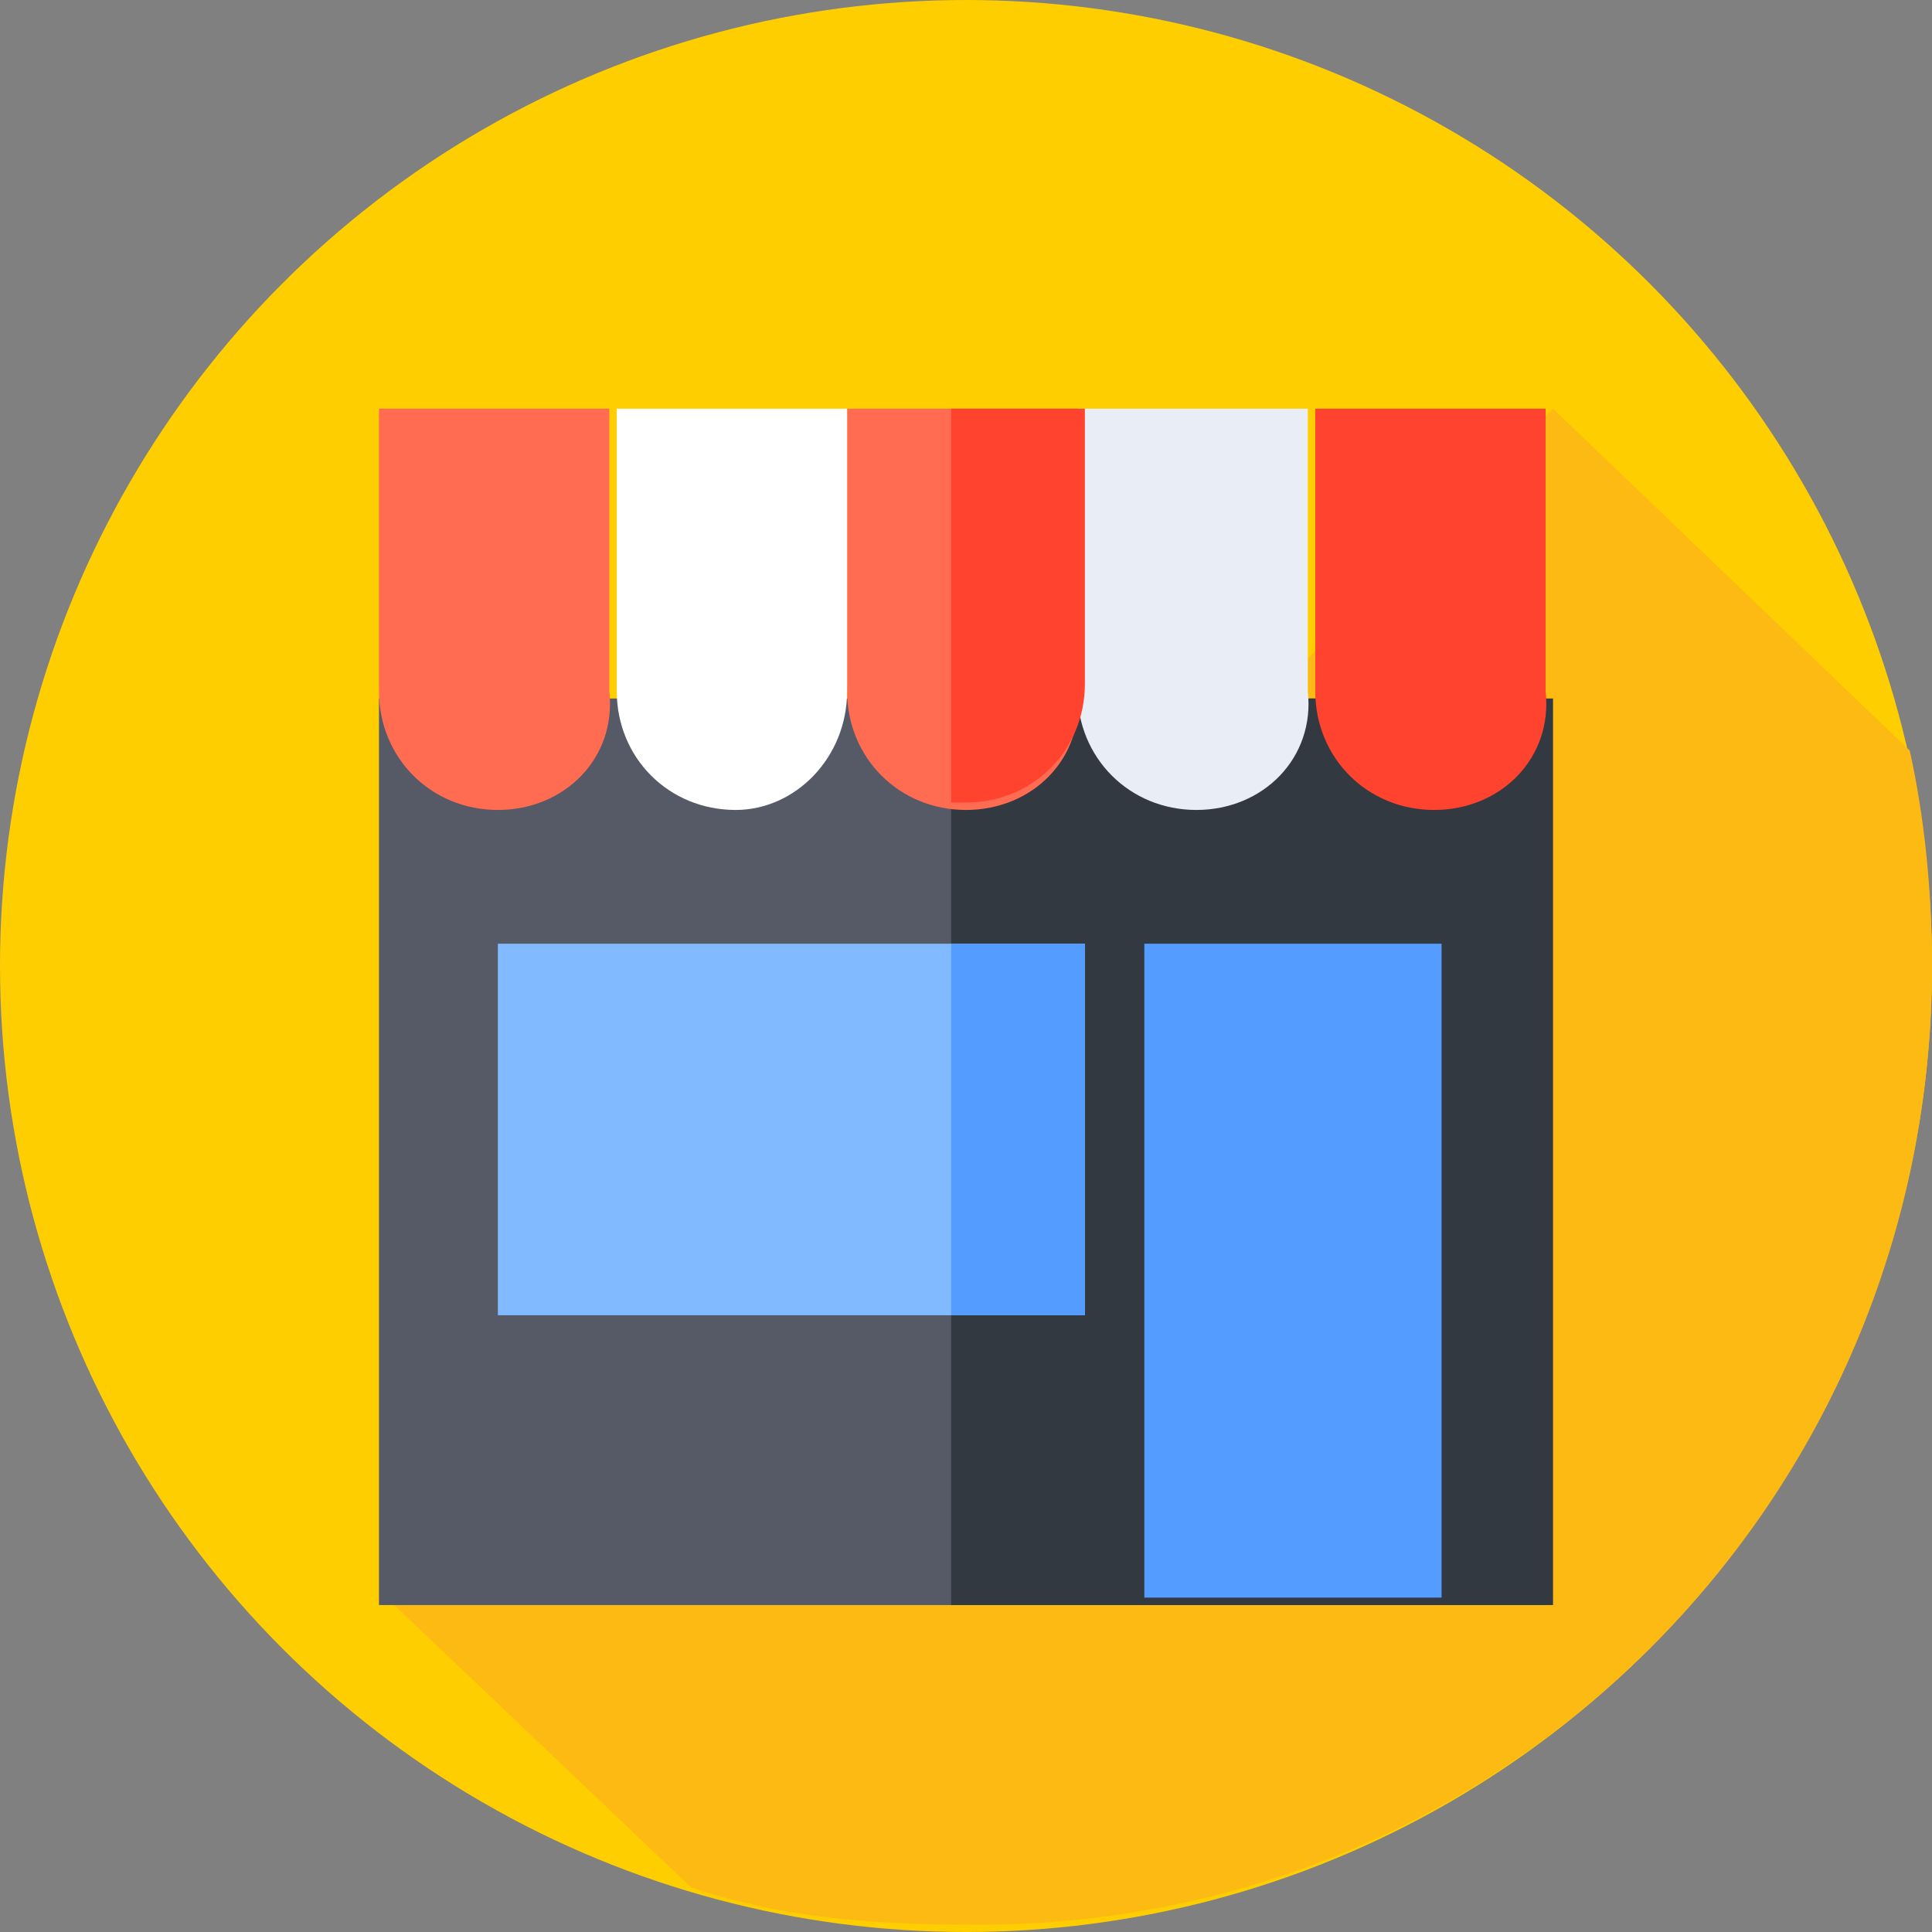 <?xml version="1.0" encoding="utf-8"?>
<!-- Generator: Adobe Illustrator 24.1.3, SVG Export Plug-In . SVG Version: 6.00 Build 0)  -->
<svg version="1.1" id="圖層_1" xmlns="http://www.w3.org/2000/svg" xmlns:xlink="http://www.w3.org/1999/xlink" x="0px" y="0px"
	 viewBox="0 0 26 26" style="enable-background:new 0 0 26 26;" xml:space="preserve">
<rect x="0" y="0" width="26" height="26" fill="#808080" stroke="none"/>
<style type="text/css">
	.st0{fill:#FDA92E;}
	.st1{fill:#BD5600;}
	.st2{fill:#F77E00;}
	.st3{fill:#F37E00;}
	.st4{fill:#FFE065;}
	.st5{fill:#00A9FF;}
	.st6{fill:none;stroke:#FFFFFF;stroke-miterlimit:10;}
	.st7{fill:#FFCE00;}
	.st8{fill:#FDBA12;}
	.st9{fill:#555A66;}
	.st10{fill:#333940;}
	.st11{fill:#FF432E;}
	.st12{fill:#E9EDF5;}
	.st13{fill:#FF6C52;}
	.st14{fill:#FFFFFF;}
	.st15{fill:#82BAFF;}
	.st16{fill:#549CFF;}
</style>
<g>
	<g>
		<g>
			<g>
				<g>
					<g>
						<g>
							<g>
								<g>
									<circle class="st7" cx="13" cy="13" r="13"/>
								</g>
							</g>
						</g>
					</g>
				</g>
			</g>
		</g>
	</g>
	<path class="st8" d="M26,13c0-1-0.1-2-0.3-2.9l-4.8-4.6l-15.7,16l4.1,3.9c1.2,0.4,2.4,0.5,3.7,0.5C20.2,26,26,20.2,26,13z"/>
	<g>
		<g>
			<path class="st9" d="M5.1,9.4h15.7v12.2H5.1V9.4z"/>
		</g>
		<g>
			<path class="st10" d="M12.8,9.4h8.1v12.2h-8.1V9.4z"/>
		</g>
		<g>
			<path class="st11" d="M19.3,10.9c-0.9,0-1.6-0.7-1.6-1.6V5.5h3.1v3.8C20.9,10.2,20.2,10.9,19.3,10.9z"/>
		</g>
		<g>
			<path class="st12" d="M16.1,10.9c-0.9,0-1.6-0.7-1.6-1.6V5.5h3.1v3.8C17.7,10.2,17,10.9,16.1,10.9z"/>
		</g>
		<g>
			<path class="st13" d="M13,10.9c-0.9,0-1.6-0.7-1.6-1.6V5.5h3.1v3.8C14.6,10.2,13.9,10.9,13,10.9L13,10.9z"/>
		</g>
		<g>
			<path class="st11" d="M12.8,5.5v5.3c0.1,0,0.2,0,0.2,0c0.9,0,1.6-0.7,1.6-1.6V5.5L12.8,5.5z"/>
		</g>
		<g>
			<path class="st14" d="M9.9,10.9c-0.9,0-1.6-0.7-1.6-1.6V5.5h3.1v3.8C11.4,10.2,10.7,10.9,9.9,10.9z"/>
		</g>
		<g>
			<path class="st13" d="M6.7,10.9c-0.9,0-1.6-0.7-1.6-1.6V5.5h3.1v3.8C8.3,10.2,7.6,10.9,6.7,10.9L6.7,10.9z"/>
		</g>
		<g>
			<path class="st15" d="M6.7,12.7h7.9v5H6.7V12.7z"/>
		</g>
		<g>
			<path class="st16" d="M12.8,12.7h1.8v5h-1.8L12.8,12.7z"/>
		</g>
		<g>
			<path class="st16" d="M15.4,12.7h4v8.8h-4V12.7z"/>
		</g>
	</g>
</g>
</svg>
